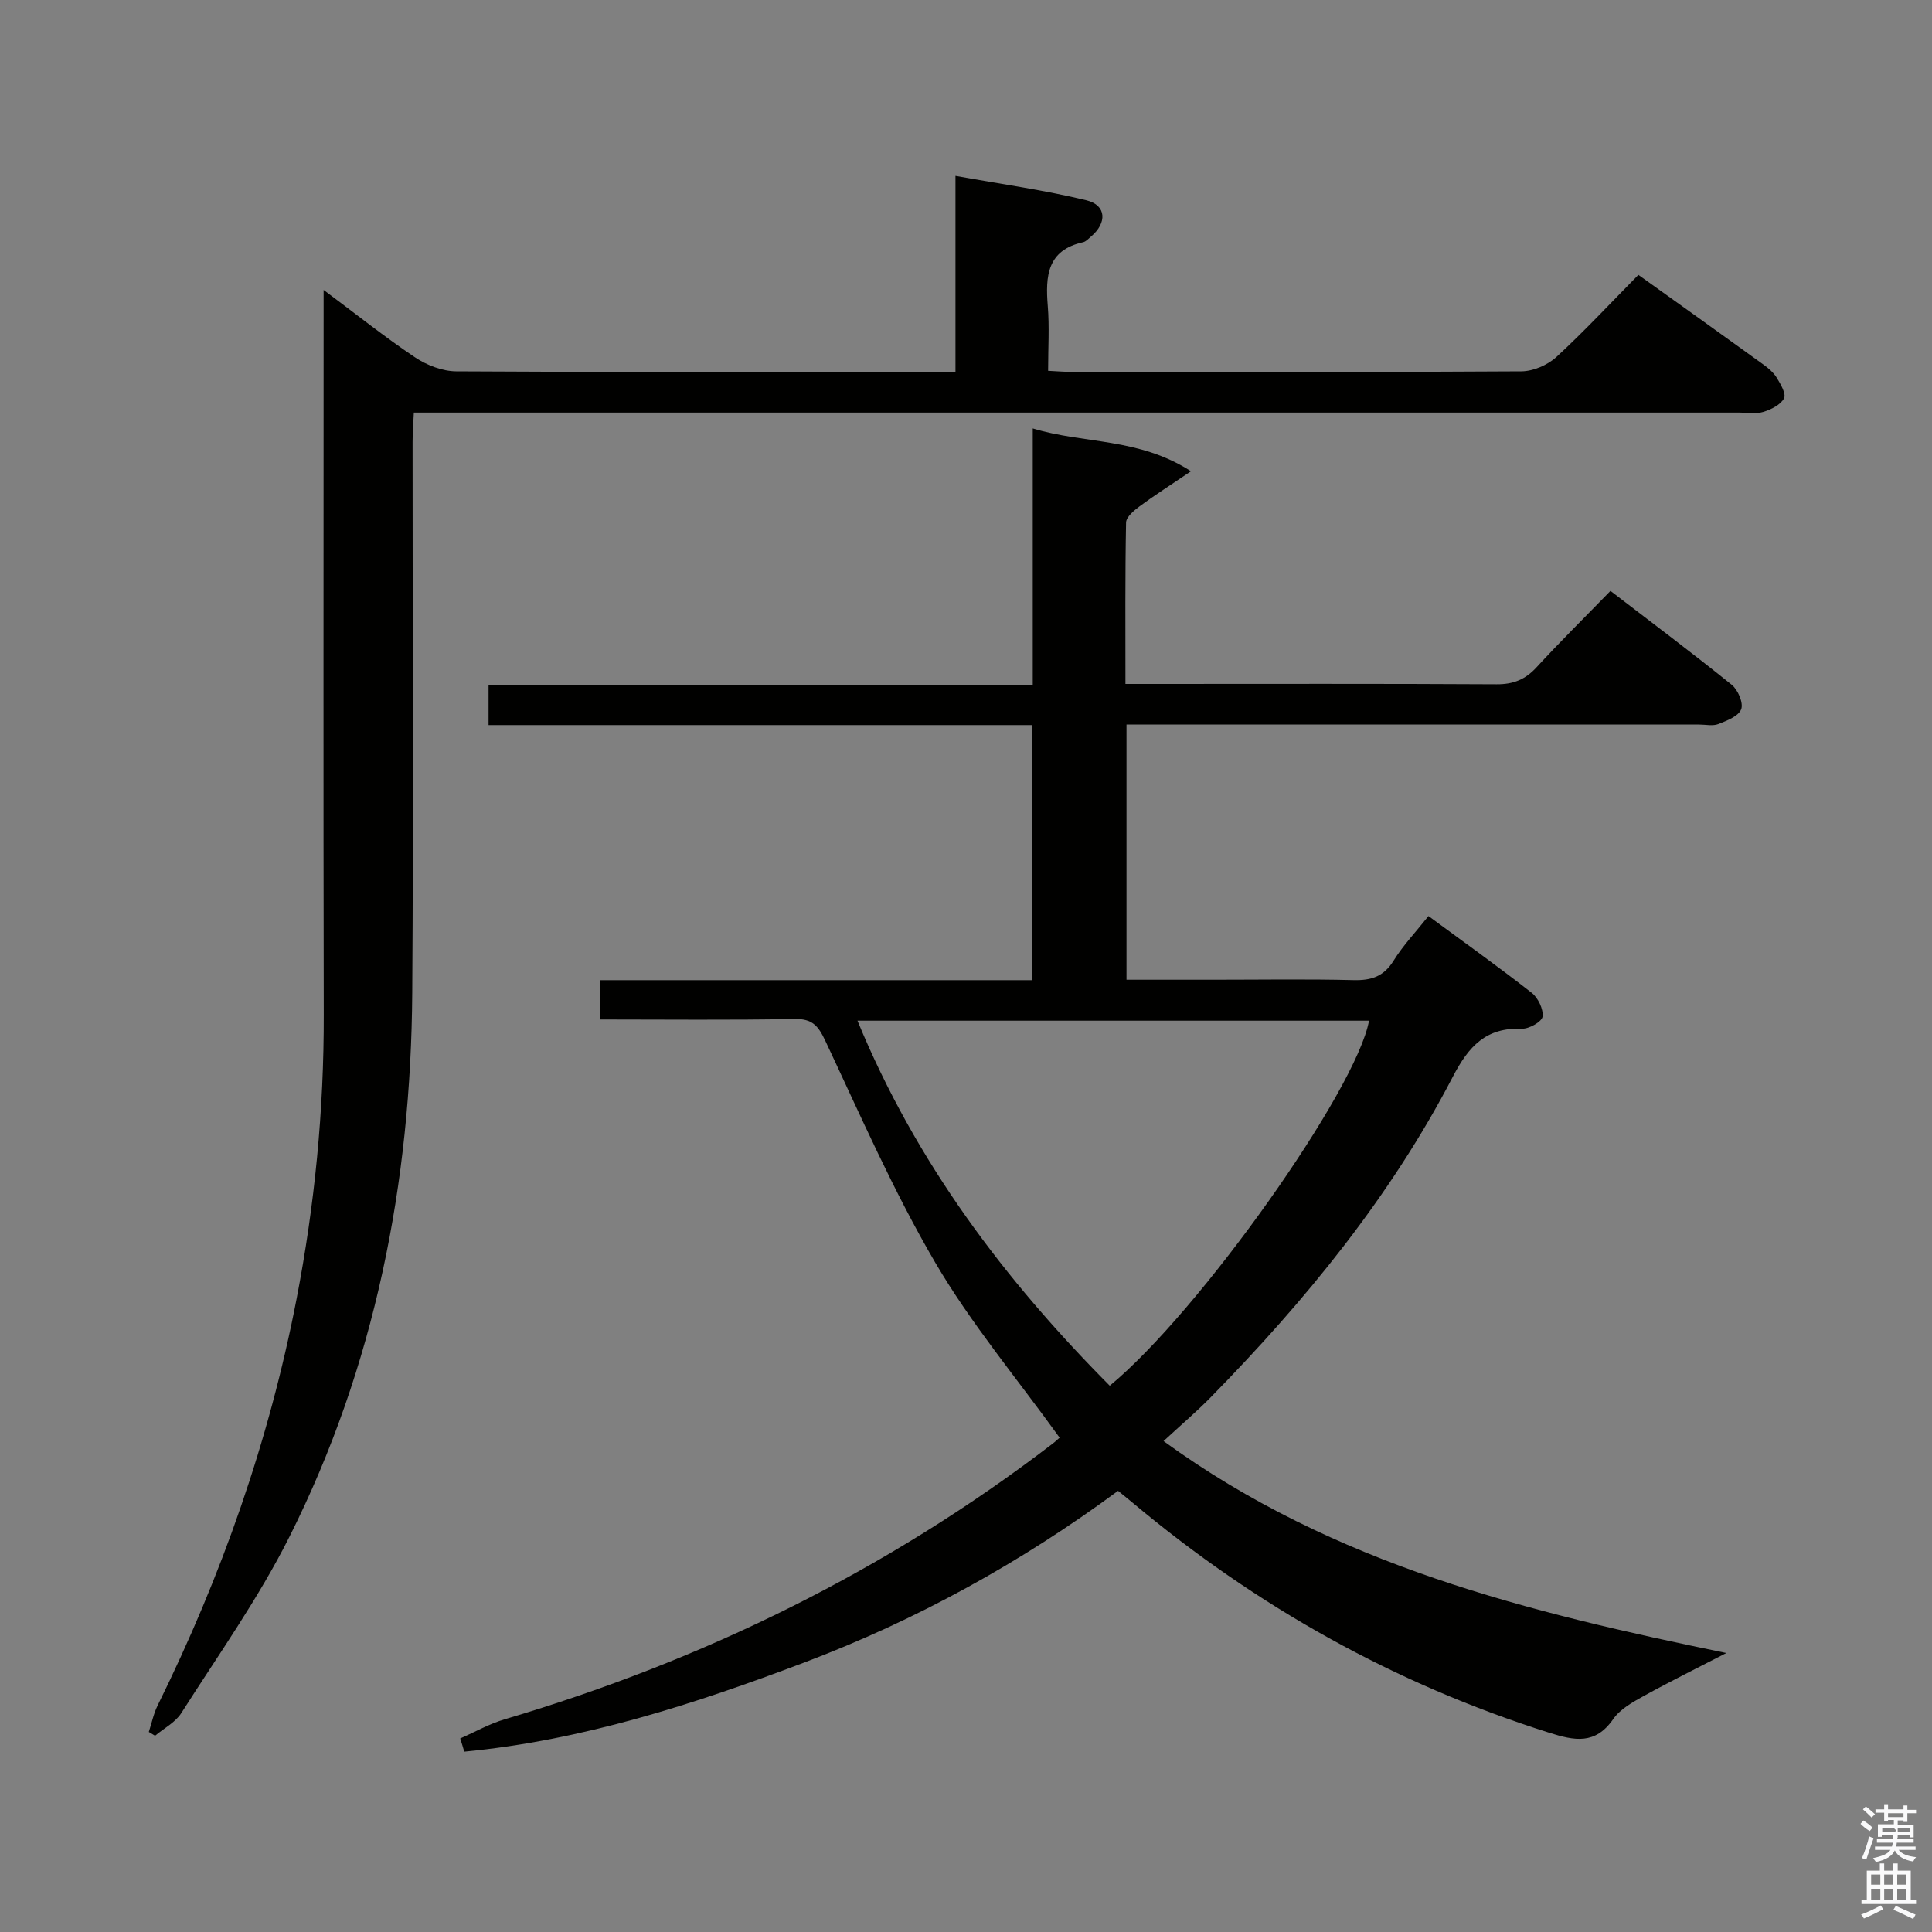 <svg enable-background="new 0 0 400 400" viewBox="0 0 400 400" xmlns="http://www.w3.org/2000/svg"><rect x="0" y="0" width="400" height="400" fill="#808080" stroke="none"/><path d="m385.2 377.6.6-.7c.6.4 1.3.9 1.9 1.5l-.6.7c-.8-.5-1.4-1-1.9-1.5zm.3 7.1c.6-1.4 1.1-2.9 1.5-4.5.3.1.6.3.9.4-.5 1.4-1 2.9-1.5 4.4zm.2-10.1.6-.6c.7.5 1.3 1.1 1.9 1.6l-.7.7c-.6-.6-1.2-1.2-1.8-1.7zm8.4-.8h.8v.9h1.8v.7h-1.8v1.8h-.8v-.3h-1.2v.9h3.3v2.6h-.8v-.4h-2.5c0 .3 0 .6-.1.8h3.4v.7h-3.5c0 .3-.1.6-.1.8h4v.7h-3.5c.7.9 1.9 1.3 3.6 1.5-.2.2-.4.5-.6.9-1.9-.3-3.2-1.1-3.8-2.3-.5 1.1-1.8 2-3.9 2.4-.2-.3-.4-.5-.6-.8 1.9-.4 3.1-.9 3.6-1.7h-3.2v-.7h3.5c.1-.2.1-.5.2-.8h-3.3v-.7h3.4c0-.2 0-.5 0-.8h-2.4v.3h-.8v-2.6h3.3v-.9h-1.2v.3h-.8v-1.8h-1.8v-.7h1.8v-.9h.8v.9h3.2zm-4.4 5.5h2.4c1-.3 0-.6 0-.9h-2.4zm1.2-3.1h3.2v-.8h-3.2zm4.4 2.2h-2.4v.9h2.5v-.9z" fill="#fafafb"/><path d="m389.2 385.8h.9v1.5h1.9v-1.5h.9v1.5h2.7v6h1.1v.9h-11.3v-.9h1.1v-6h2.7zm.2 8.7.5.8c-1.2.6-2.5 1.3-4 1.9-.2-.3-.3-.6-.6-.8 1.6-.6 3-1.3 4.1-1.9zm-2-4.3h1.9v-2.1h-1.9zm0 3.1h1.9v-2.2h-1.9zm2.7-3.1h1.9v-2.1h-1.9zm0 3.1h1.9v-2.2h-1.9zm2.4 1.3c1.4.6 2.7 1.2 4.1 1.8l-.5.9c-1.5-.7-2.8-1.4-4.1-1.9zm2.2-6.5h-1.9v2.1h1.9zm-1.9 5.2h1.9v-2.2h-1.9z" fill="#fafafb"/><g fill="#010100"><path d="m95.28 359.93c3.06-1.34 6.02-3.03 9.21-3.97 41.23-12.21 79.21-30.84 113.4-57.03.64-.49 1.23-1.05 1.49-1.28-8.76-12.17-18.34-23.59-25.76-36.27-8.61-14.7-15.47-30.43-22.74-45.88-1.47-3.12-2.68-4.6-6.37-4.53-13.3.25-26.61.1-40.24.1 0-2.74 0-5.14 0-8.14h89.44c0-17.83 0-35.07 0-52.81-37.45 0-74.85 0-112.56 0 0-2.9 0-5.3 0-8.34h112.67c0-17.85 0-35.08 0-53.08 10.69 3.25 21.87 1.87 32.76 8.87-4.29 2.9-7.53 4.96-10.62 7.24-1.17.87-2.8 2.22-2.82 3.38-.21 10.95-.13 21.91-.13 33.41h5.37c23.83 0 47.66-.07 71.48.07 3.47.02 5.95-.99 8.27-3.52 4.84-5.27 9.94-10.3 15.3-15.81 8.64 6.63 16.99 12.89 25.11 19.44 1.28 1.04 2.44 3.74 1.96 5.05-.53 1.43-2.94 2.37-4.71 3.07-1.16.46-2.63.11-3.97.11-37.66 0-75.32 0-112.98 0-1.79 0-3.58 0-5.61 0v52.83h18.01c9.66 0 19.33-.16 28.99.08 3.68.09 6.25-.73 8.29-4.01 1.99-3.2 4.64-5.99 7.23-9.25 7.29 5.37 14.45 10.47 21.37 15.89 1.32 1.04 2.45 3.38 2.25 4.93-.13 1.04-2.8 2.56-4.28 2.5-7.43-.27-11 3.6-14.3 9.95-12.92 24.86-30.51 46.35-50.05 66.29-2.91 2.97-6.08 5.67-9.84 9.14 35.4 25.75 75.73 35.48 116.52 43.88-5.72 2.96-11.49 5.8-17.12 8.91-2.3 1.27-4.88 2.71-6.31 4.78-3.72 5.35-8.02 4.46-13.25 2.81-31.97-10.11-60.62-26.13-86.27-47.64-.88-.74-1.79-1.46-2.99-2.44-20.06 14.82-41.68 26.73-64.93 35.53-22.85 8.65-46.02 16.15-70.43 18.47-.26-.93-.55-1.83-.84-2.73zm134.48-73.03c18.5-15.21 51.08-61.19 53.68-75.58-35.06 0-70.11 0-105.91 0 12.1 29.37 30.44 53.65 52.23 75.58z"/><path d="m339.21 56.91c8.82 6.31 17.34 12.39 25.82 18.52 1.07.77 2.16 1.69 2.83 2.79.8 1.31 1.98 3.32 1.5 4.25-.7 1.33-2.64 2.3-4.24 2.8-1.53.47-3.3.15-4.97.15-89.14 0-178.28 0-267.42 0-2.15 0-4.3 0-7.05 0-.1 2.27-.26 4.19-.26 6.11-.01 37.99.19 75.98-.07 113.97-.26 39.37-7.67 77.32-25.43 112.68-6.38 12.71-14.72 24.45-22.38 36.49-1.23 1.94-3.6 3.15-5.44 4.7-.43-.26-.86-.53-1.29-.79.6-1.84.99-3.79 1.84-5.51 13.23-26.8 23.07-54.75 28.75-84.13 3.76-19.47 5.68-39.09 5.63-58.94-.1-47.82-.03-95.64-.03-143.46 0-1.81 0-3.61 0-6.51 6.76 5.04 12.66 9.76 18.92 13.95 2.43 1.63 5.66 2.88 8.53 2.9 32.66.2 65.31.13 97.97.13h5.4c0-13.38 0-26.46 0-40.6 9.47 1.71 18.41 2.94 27.12 5.06 4.16 1.01 4.31 4.69.91 7.53-.51.43-1.02 1.02-1.61 1.15-7.47 1.65-7.81 7.05-7.31 13.21.35 4.29.07 8.62.07 13.41 1.83.09 3.43.23 5.02.23 30.99.01 61.98.08 92.97-.12 2.46-.02 5.43-1.3 7.26-2.98 5.87-5.41 11.32-11.28 16.96-16.99z"/></g></svg>